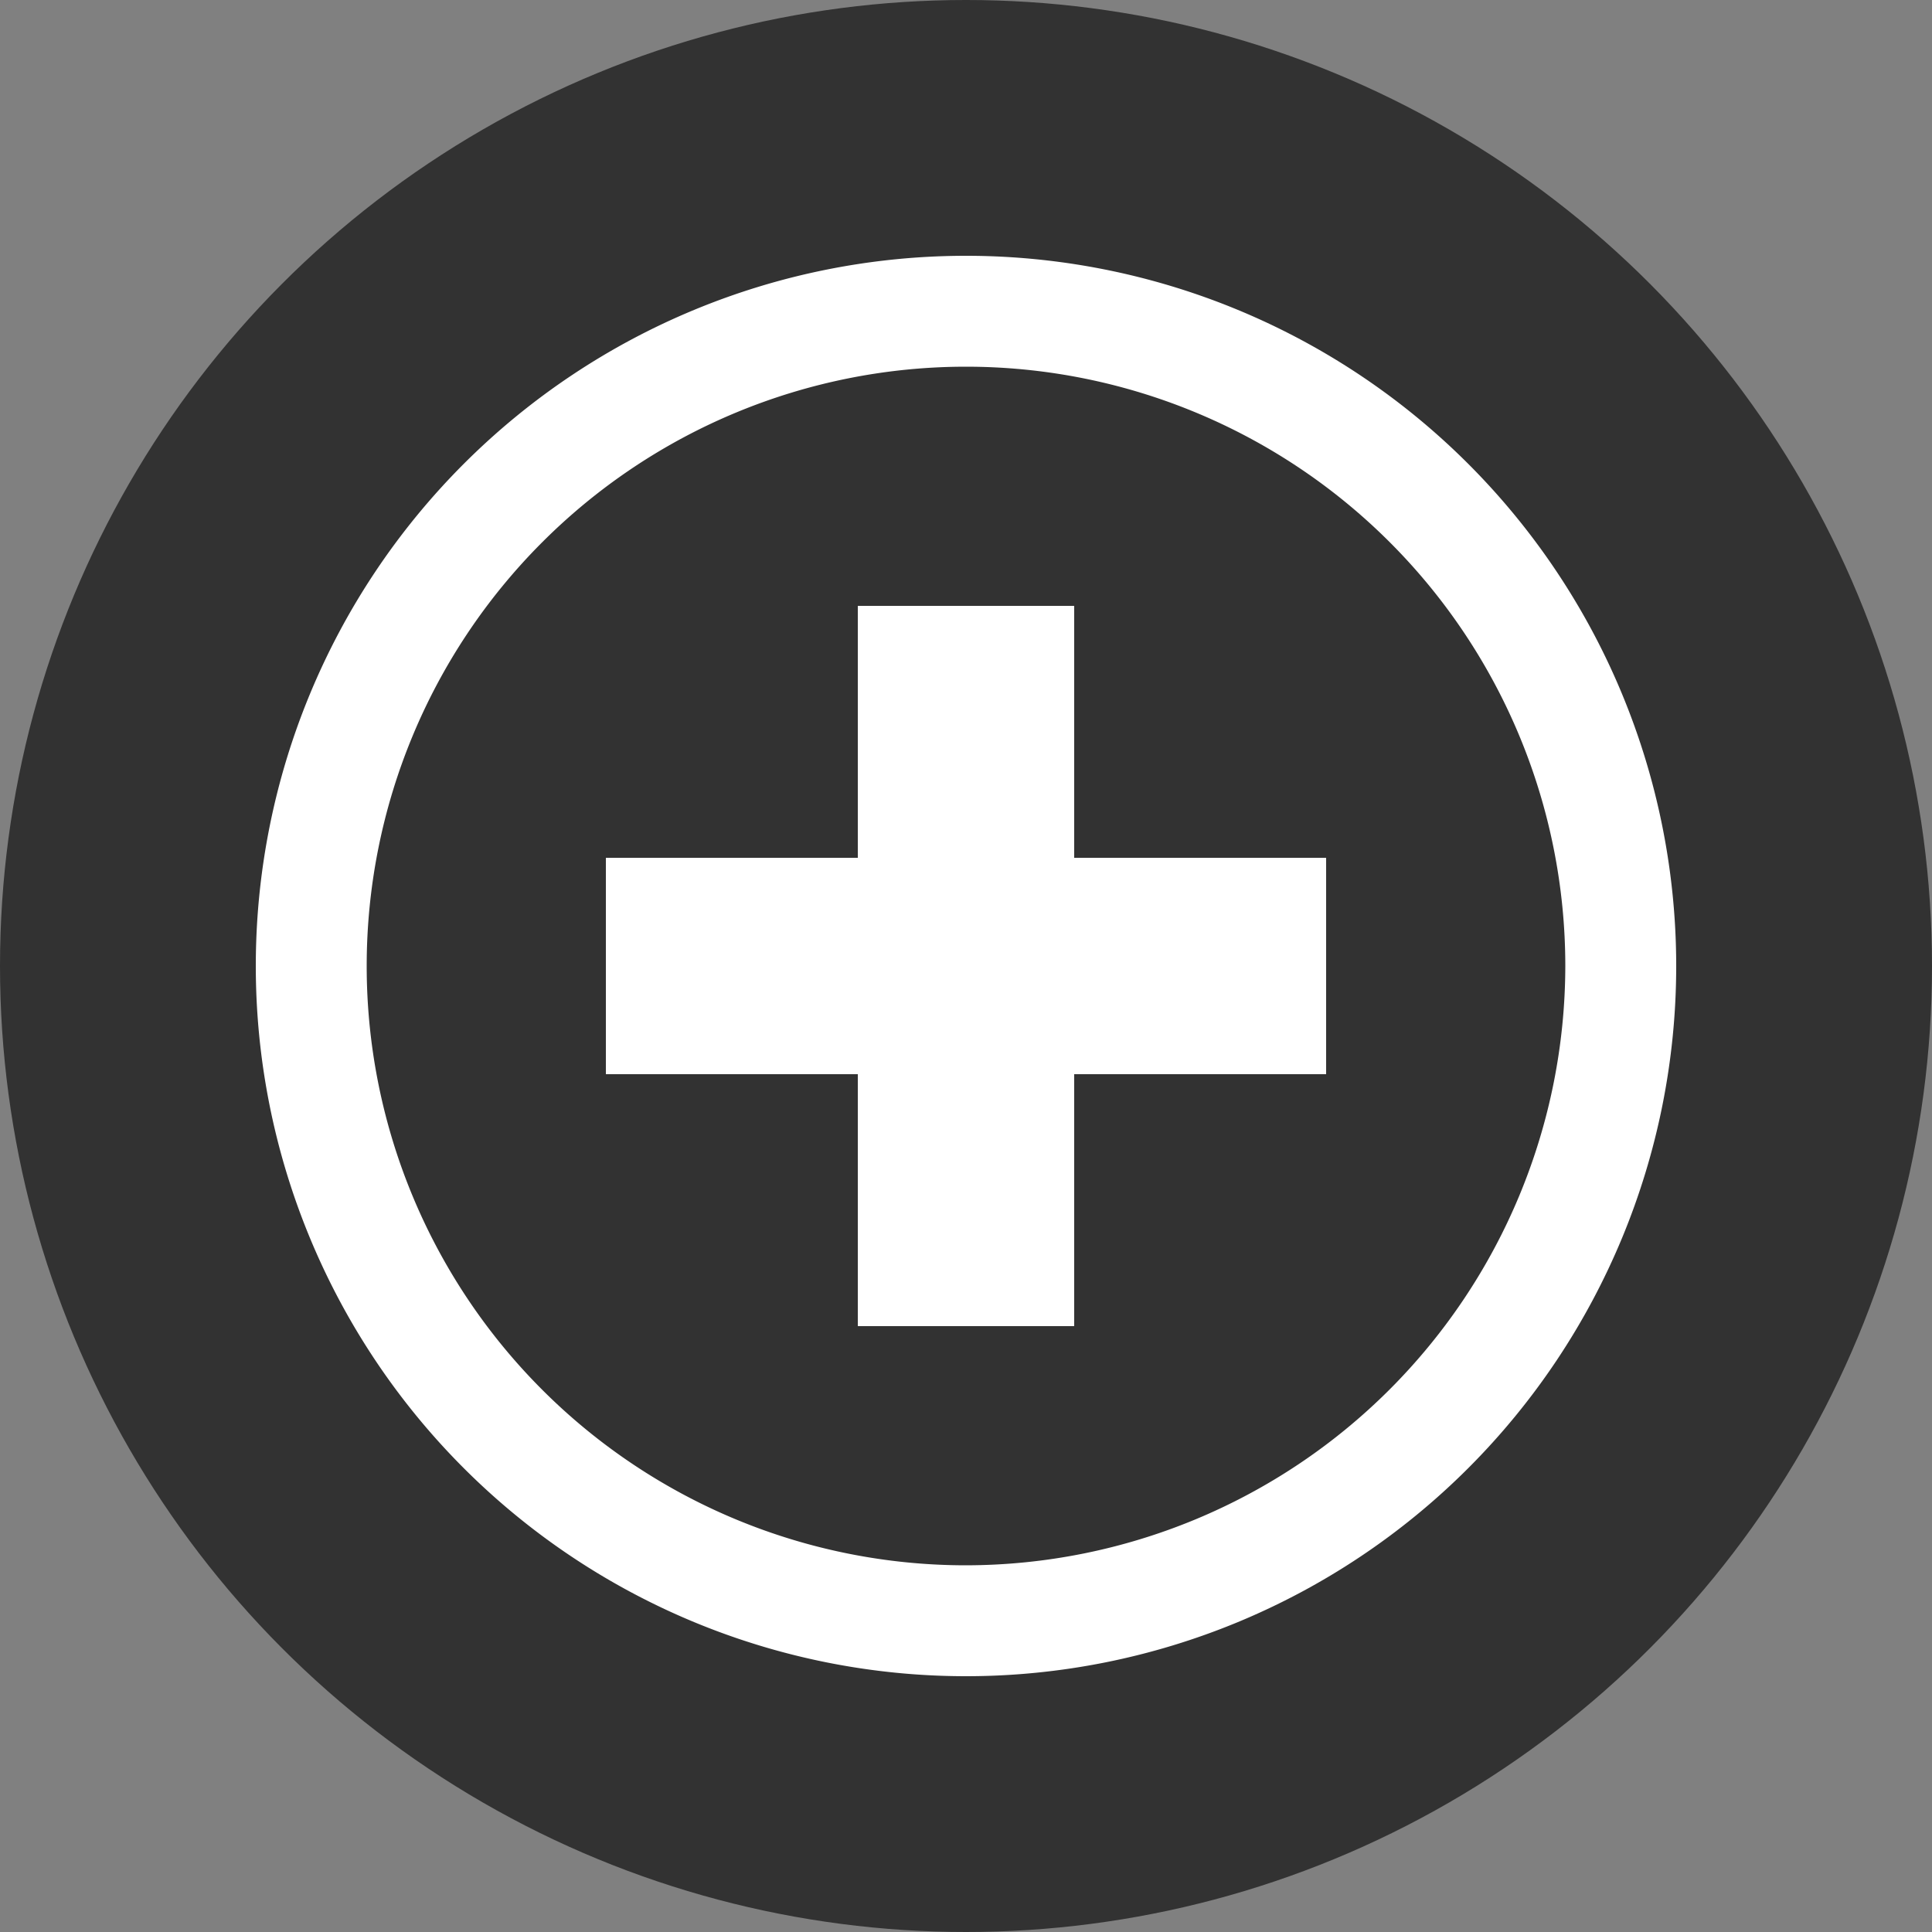 <svg id="Layer_1" data-name="Layer 1" xmlns="http://www.w3.org/2000/svg" viewBox="0 0 50 50"><rect x="0" y="0" width="50" height="50" fill="#808080" stroke="none"/><defs><style>.cls-1{fill:#323232;}.cls-2{fill:#fff;}</style></defs><title>prod-icons</title><circle class="cls-1" cx="25" cy="25" r="25"/><g id="Plus"><polygon class="cls-2" points="27.8 15.68 22.2 15.68 22.2 22.2 15.68 22.2 15.68 27.8 22.2 27.8 22.2 34.32 27.8 34.32 27.8 27.8 34.32 27.8 34.32 22.2 27.8 22.2 27.8 15.68"/><path class="cls-2" d="M25,6.62A18.38,18.38,0,1,0,43.38,25,18.38,18.38,0,0,0,25,6.62Zm0,33.89A15.51,15.51,0,1,1,40.51,25,15.53,15.53,0,0,1,25,40.51Z"/></g></svg>